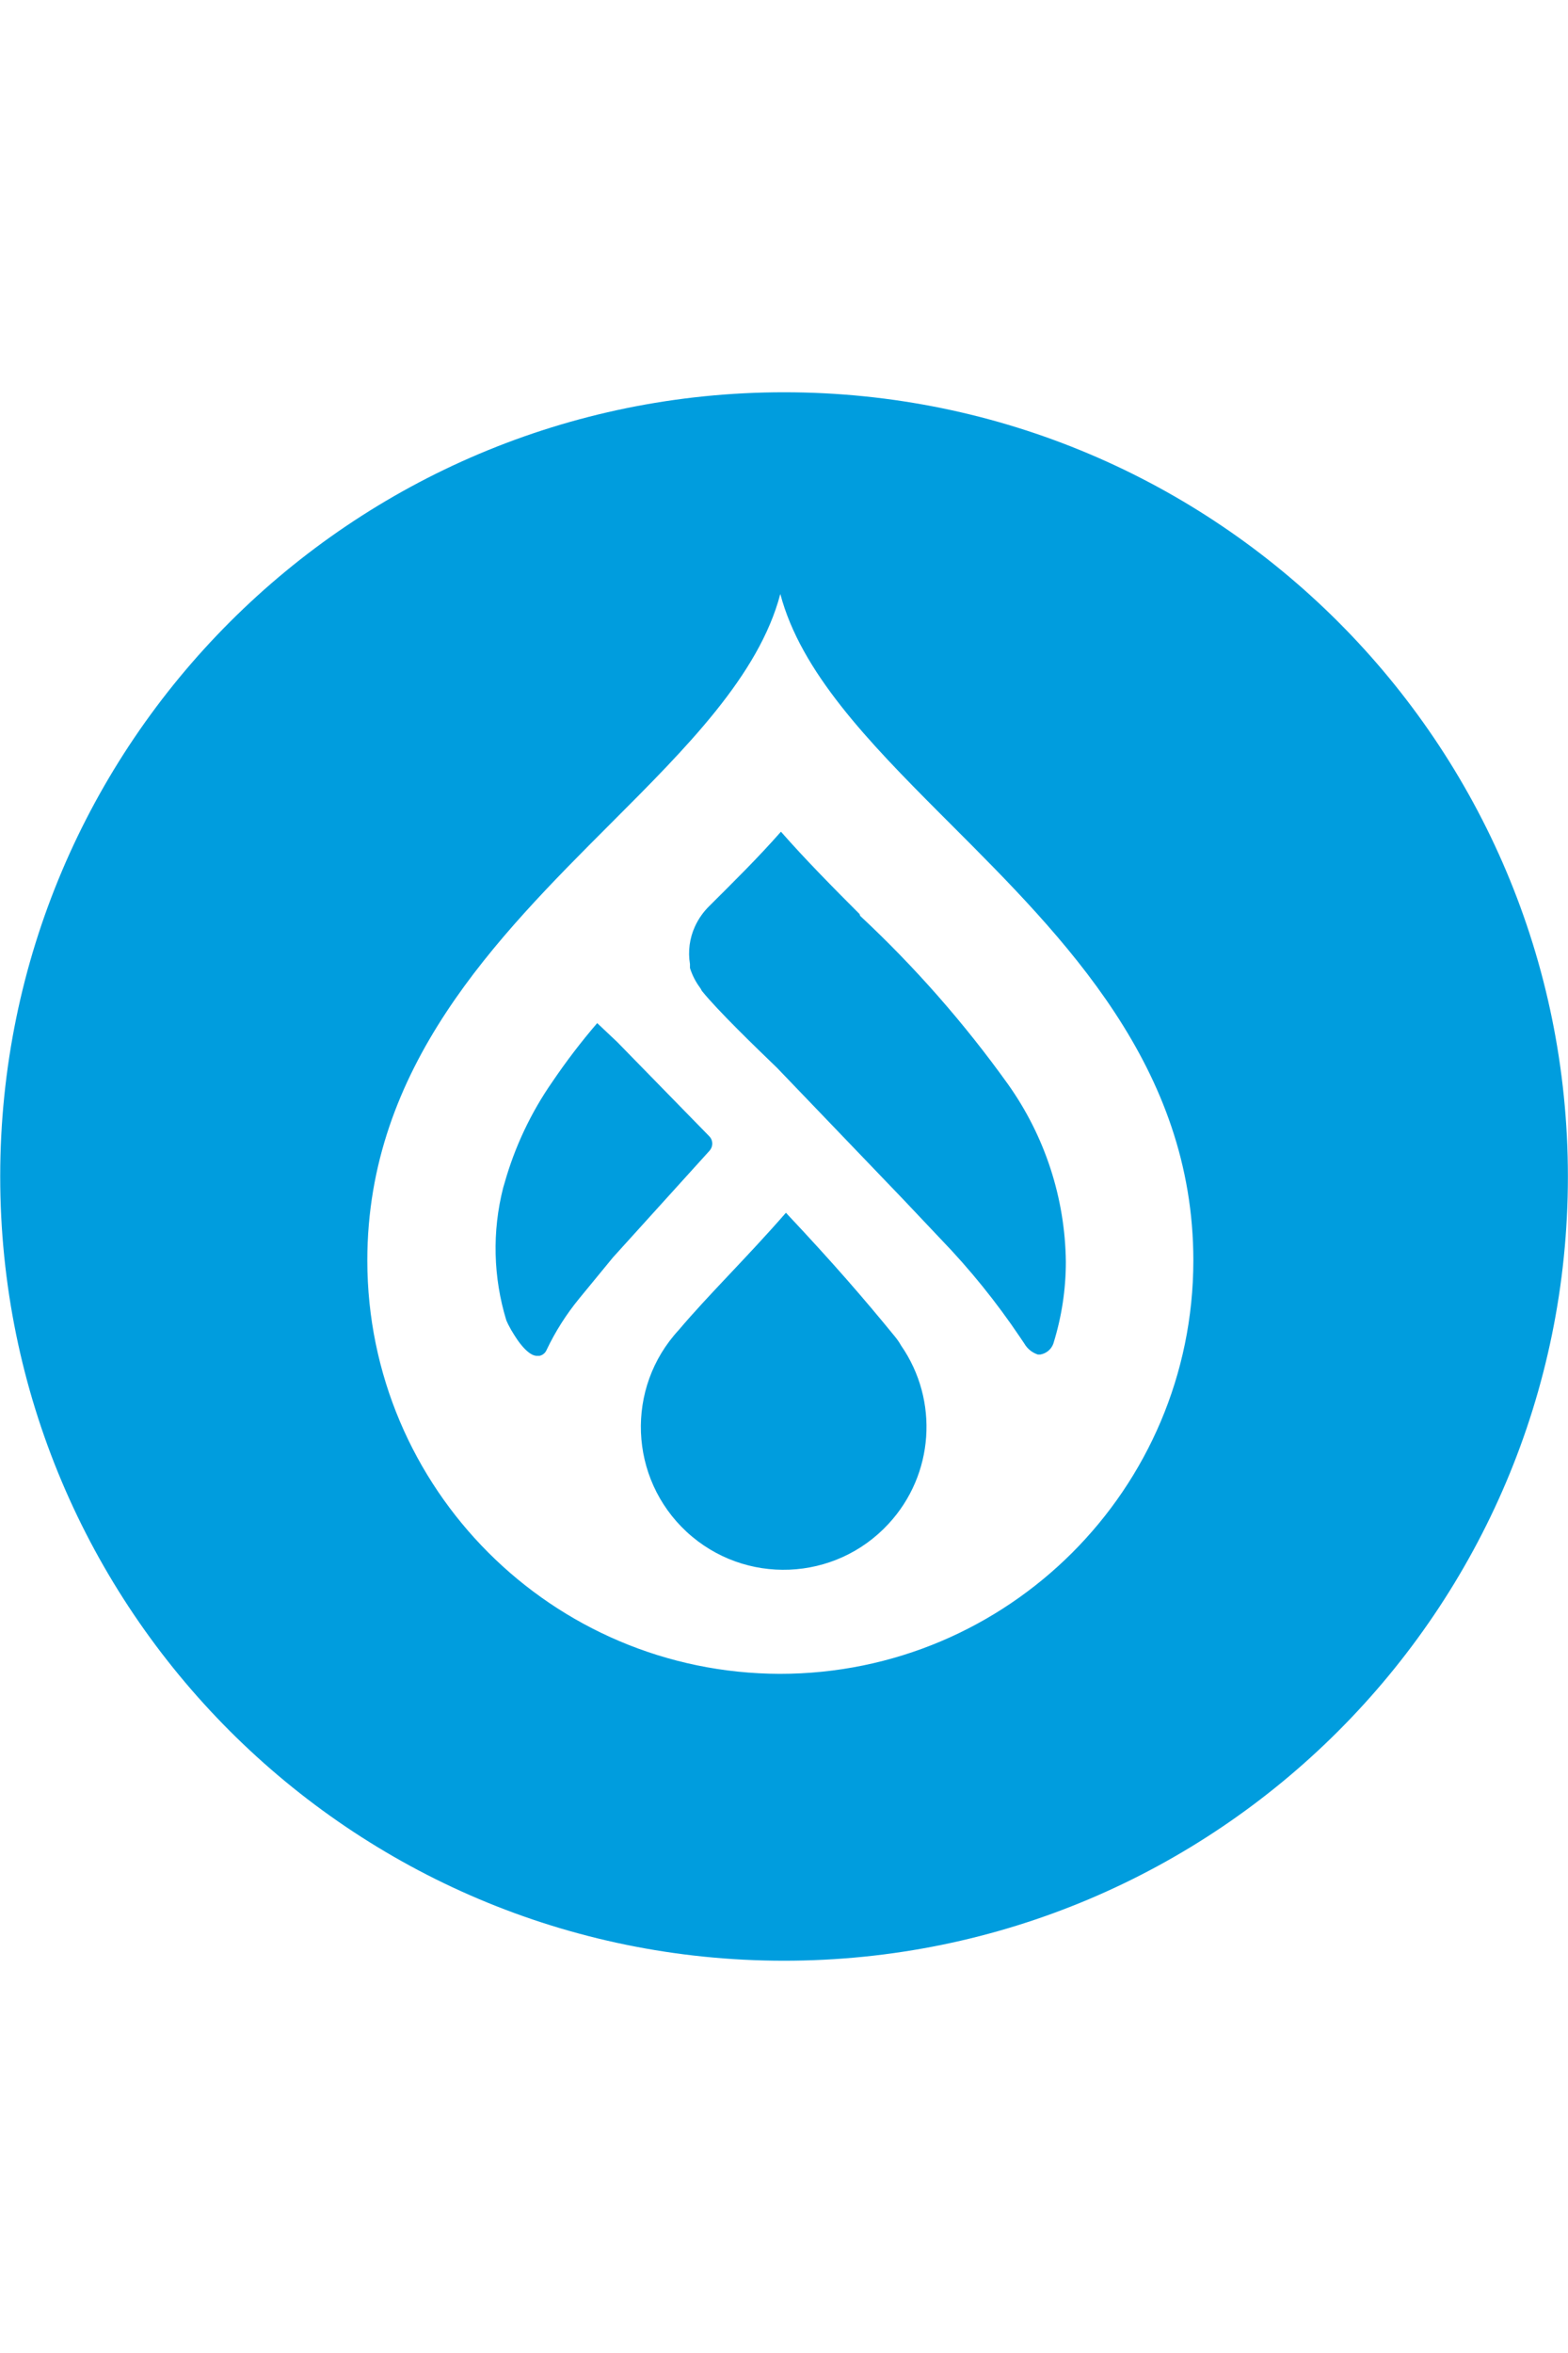 <?xml version="1.0" encoding="UTF-8"?>
<svg xmlns="http://www.w3.org/2000/svg" xmlns:xlink="http://www.w3.org/1999/xlink" width="60px" height="90px" viewBox="0 0 60 60" version="1.1">
<g id="surface1">
<path style=" stroke:none;fill-rule:nonzero;fill:rgb(0%,61.569%,87.059%);fill-opacity:1;" d="M 30.016 0.004 C 46.574 0.012 59.996 13.438 59.996 30 L 59.996 30.012 C 59.992 46.574 46.559 60 29.992 59.996 C 13.426 59.988 0.004 46.555 0.008 29.988 C 0.016 13.426 13.449 0 30.016 0.004 Z M 29.859 7.719 C 29.039 10.836 26.262 13.605 23.352 16.516 C 19 20.875 14.055 25.809 14.055 33.219 C 14.066 41.938 21.125 49 29.84 49.023 C 38.574 49.023 45.656 41.949 45.664 33.219 C 45.664 25.809 40.734 20.879 36.371 16.516 L 35.98 16.125 C 33.219 13.355 30.645 10.699 29.859 7.719 Z M 30.074 31.387 C 31.891 33.32 33.043 34.652 34.234 36.109 C 34.324 36.219 34.406 36.332 34.477 36.461 C 35.938 38.566 35.742 41.406 34 43.285 C 31.953 45.504 28.496 45.641 26.277 43.594 C 24.062 41.543 23.926 38.086 25.973 35.871 C 27.137 34.496 28.543 33.141 30.074 31.387 Z M 22.852 24.133 L 23.617 24.855 L 27.156 28.477 C 27.289 28.629 27.289 28.852 27.156 29.008 L 23.453 33.098 L 22.16 34.672 C 21.668 35.273 21.25 35.93 20.918 36.629 C 20.871 36.746 20.77 36.832 20.648 36.859 L 20.516 36.859 C 20.156 36.828 19.746 36.168 19.746 36.168 L 19.68 36.066 C 19.594 35.934 19.516 35.797 19.445 35.656 L 19.375 35.504 C 18.871 33.855 18.828 32.102 19.254 30.43 L 19.305 30.258 C 19.695 28.871 20.316 27.555 21.141 26.371 C 21.668 25.594 22.238 24.848 22.852 24.133 Z M 29.883 16.812 C 30.828 17.887 31.891 18.961 32.891 19.961 L 32.914 20.031 C 35.008 21.984 36.902 24.141 38.57 26.469 C 39.984 28.457 40.758 30.828 40.785 33.266 C 40.785 34.32 40.625 35.367 40.312 36.375 L 40.297 36.418 C 40.215 36.621 40.031 36.77 39.812 36.809 L 39.711 36.809 C 39.496 36.738 39.312 36.59 39.199 36.395 L 39.031 36.145 C 38.129 34.805 37.113 33.547 35.992 32.387 L 34.547 30.859 L 29.734 25.844 C 28.922 25.062 27.469 23.66 26.855 22.898 C 26.836 22.855 26.812 22.816 26.785 22.777 C 26.617 22.551 26.488 22.297 26.402 22.027 L 26.402 21.875 C 26.32 21.387 26.387 20.883 26.594 20.434 C 26.727 20.145 26.91 19.883 27.137 19.66 C 28.07 18.73 29 17.816 29.883 16.812 Z M 29.883 16.812 "/>
</g>
</svg>
